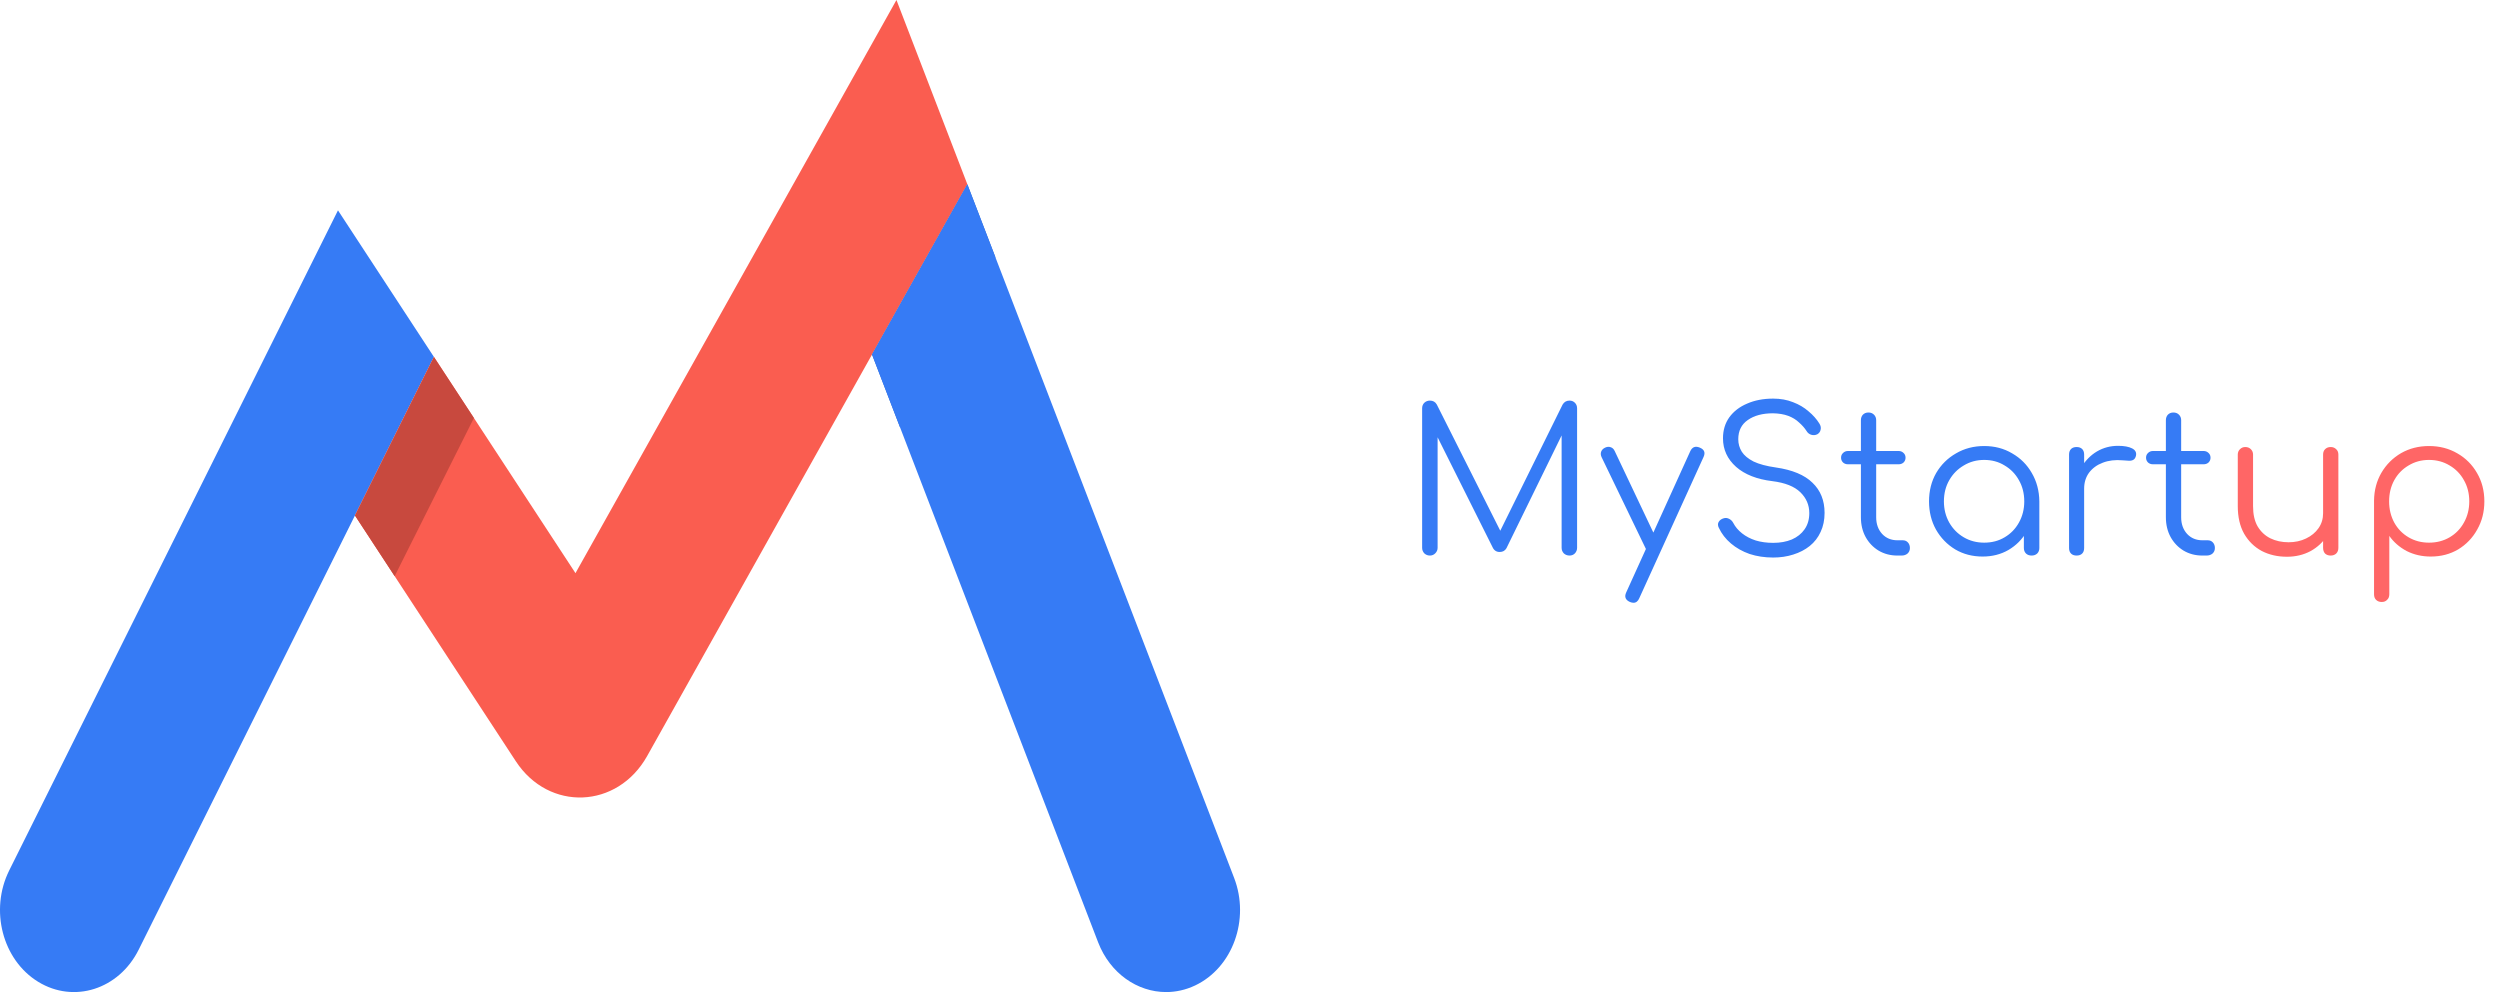 <svg width="252" height="100" viewBox="0 0 252 100" fill="none" xmlns="http://www.w3.org/2000/svg">
<g id="logo-right-text">
<g id="text">
<path d="M144.131 56C143.917 56 143.731 55.927 143.571 55.78C143.424 55.62 143.351 55.433 143.351 55.22V41.16C143.351 40.933 143.424 40.747 143.571 40.6C143.731 40.453 143.917 40.38 144.131 40.38C144.451 40.38 144.684 40.513 144.831 40.78L151.571 54.18H150.891L157.511 40.78C157.671 40.513 157.904 40.38 158.211 40.38C158.424 40.38 158.604 40.453 158.751 40.6C158.897 40.747 158.971 40.933 158.971 41.16V55.22C158.971 55.433 158.897 55.62 158.751 55.78C158.604 55.927 158.424 56 158.211 56C157.984 56 157.791 55.927 157.631 55.78C157.484 55.62 157.411 55.433 157.411 55.22V43.18L157.751 43.2L151.851 55.26C151.704 55.513 151.477 55.64 151.171 55.64C150.837 55.64 150.597 55.48 150.451 55.16L144.511 43.28L144.911 43.18V55.22C144.911 55.433 144.831 55.62 144.671 55.78C144.524 55.927 144.344 56 144.131 56ZM164.66 60.76C164.553 60.76 164.433 60.733 164.3 60.68C163.846 60.48 163.72 60.16 163.92 59.72L170.38 45.48C170.58 45.053 170.9 44.933 171.34 45.12C171.793 45.307 171.92 45.62 171.72 46.06L165.24 60.3C165.106 60.607 164.913 60.76 164.66 60.76ZM166.88 55.66C166.68 55.753 166.493 55.773 166.32 55.72C166.146 55.653 166.006 55.52 165.9 55.32L161.44 46.08C161.346 45.88 161.333 45.693 161.4 45.52C161.466 45.347 161.6 45.213 161.8 45.12C162 45.027 162.186 45.013 162.36 45.08C162.533 45.133 162.666 45.26 162.76 45.46L167.14 54.7C167.246 54.9 167.28 55.087 167.24 55.26C167.2 55.433 167.08 55.567 166.88 55.66ZM178.737 56.2C177.883 56.2 177.09 56.08 176.357 55.84C175.637 55.587 175.01 55.233 174.477 54.78C173.943 54.327 173.537 53.8 173.257 53.2C173.15 52.987 173.143 52.793 173.237 52.62C173.343 52.433 173.517 52.307 173.757 52.24C173.943 52.187 174.123 52.207 174.297 52.3C174.483 52.393 174.623 52.533 174.717 52.72C174.917 53.107 175.21 53.453 175.597 53.76C175.983 54.067 176.443 54.307 176.977 54.48C177.51 54.64 178.097 54.72 178.737 54.72C179.443 54.72 180.07 54.607 180.617 54.38C181.163 54.14 181.59 53.8 181.897 53.36C182.217 52.907 182.377 52.36 182.377 51.72C182.377 50.907 182.077 50.207 181.477 49.62C180.877 49.033 179.937 48.66 178.657 48.5C177.097 48.313 175.877 47.833 174.997 47.06C174.117 46.273 173.677 45.313 173.677 44.18C173.677 43.367 173.89 42.66 174.317 42.06C174.757 41.46 175.357 41 176.117 40.68C176.877 40.347 177.75 40.18 178.737 40.18C179.47 40.18 180.137 40.3 180.737 40.54C181.337 40.767 181.857 41.073 182.297 41.46C182.75 41.833 183.117 42.247 183.397 42.7C183.53 42.913 183.57 43.12 183.517 43.32C183.477 43.52 183.363 43.673 183.177 43.78C182.977 43.873 182.77 43.887 182.557 43.82C182.357 43.753 182.203 43.627 182.097 43.44C181.897 43.133 181.643 42.847 181.337 42.58C181.043 42.3 180.683 42.08 180.257 41.92C179.83 41.76 179.317 41.673 178.717 41.66C177.663 41.66 176.817 41.887 176.177 42.34C175.537 42.78 175.217 43.427 175.217 44.28C175.217 44.733 175.337 45.153 175.577 45.54C175.817 45.913 176.21 46.24 176.757 46.52C177.317 46.787 178.063 46.987 178.997 47.12C180.663 47.36 181.897 47.873 182.697 48.66C183.51 49.433 183.917 50.447 183.917 51.7C183.917 52.42 183.783 53.06 183.517 53.62C183.263 54.18 182.897 54.653 182.417 55.04C181.95 55.413 181.397 55.7 180.757 55.9C180.13 56.1 179.457 56.2 178.737 56.2ZM191.259 56C190.552 56 189.919 55.833 189.359 55.5C188.812 55.167 188.379 54.713 188.059 54.14C187.739 53.553 187.579 52.887 187.579 52.14V42.36C187.579 42.133 187.646 41.947 187.779 41.8C187.926 41.653 188.112 41.58 188.339 41.58C188.566 41.58 188.752 41.653 188.899 41.8C189.046 41.947 189.119 42.133 189.119 42.36V52.14C189.119 52.82 189.319 53.38 189.719 53.82C190.119 54.247 190.632 54.46 191.259 54.46H191.799C192.012 54.46 192.186 54.533 192.319 54.68C192.452 54.827 192.519 55.013 192.519 55.24C192.519 55.467 192.439 55.653 192.279 55.8C192.119 55.933 191.919 56 191.679 56H191.259ZM186.279 46.8C186.079 46.8 185.912 46.74 185.779 46.62C185.646 46.487 185.579 46.327 185.579 46.14C185.579 45.94 185.646 45.78 185.779 45.66C185.912 45.527 186.079 45.46 186.279 45.46H191.379C191.579 45.46 191.746 45.527 191.879 45.66C192.012 45.78 192.079 45.94 192.079 46.14C192.079 46.327 192.012 46.487 191.879 46.62C191.746 46.74 191.579 46.8 191.379 46.8H186.279ZM199.846 56.1C198.819 56.1 197.899 55.86 197.086 55.38C196.272 54.887 195.626 54.22 195.146 53.38C194.679 52.54 194.446 51.593 194.446 50.54C194.446 49.473 194.686 48.52 195.166 47.68C195.659 46.84 196.326 46.18 197.166 45.7C198.006 45.207 198.952 44.96 200.006 44.96C201.059 44.96 201.999 45.207 202.826 45.7C203.666 46.18 204.326 46.84 204.806 47.68C205.299 48.52 205.552 49.473 205.566 50.54L204.946 51.02C204.946 51.98 204.719 52.847 204.266 53.62C203.826 54.38 203.219 54.987 202.446 55.44C201.686 55.88 200.819 56.1 199.846 56.1ZM200.006 54.7C200.779 54.7 201.466 54.52 202.066 54.16C202.679 53.8 203.159 53.307 203.506 52.68C203.866 52.04 204.046 51.327 204.046 50.54C204.046 49.74 203.866 49.027 203.506 48.4C203.159 47.773 202.679 47.28 202.066 46.92C201.466 46.547 200.779 46.36 200.006 46.36C199.246 46.36 198.559 46.547 197.946 46.92C197.332 47.28 196.846 47.773 196.486 48.4C196.126 49.027 195.946 49.74 195.946 50.54C195.946 51.327 196.126 52.04 196.486 52.68C196.846 53.307 197.332 53.8 197.946 54.16C198.559 54.52 199.246 54.7 200.006 54.7ZM204.786 56C204.559 56 204.372 55.933 204.226 55.8C204.079 55.653 204.006 55.467 204.006 55.24V51.82L204.386 50.24L205.566 50.54V55.24C205.566 55.467 205.492 55.653 205.346 55.8C205.199 55.933 205.012 56 204.786 56ZM209.201 49.26C209.241 48.433 209.454 47.693 209.841 47.04C210.241 46.387 210.754 45.873 211.381 45.5C212.021 45.127 212.728 44.94 213.501 44.94C214.114 44.94 214.588 45.027 214.921 45.2C215.254 45.373 215.381 45.627 215.301 45.96C215.248 46.16 215.154 46.293 215.021 46.36C214.901 46.427 214.748 46.453 214.561 46.44C214.388 46.427 214.188 46.413 213.961 46.4C213.214 46.333 212.548 46.413 211.961 46.64C211.388 46.853 210.928 47.187 210.581 47.64C210.248 48.093 210.081 48.633 210.081 49.26H209.201ZM209.321 56C209.081 56 208.894 55.933 208.761 55.8C208.628 55.667 208.561 55.48 208.561 55.24V45.82C208.561 45.58 208.628 45.393 208.761 45.26C208.894 45.127 209.081 45.06 209.321 45.06C209.561 45.06 209.748 45.127 209.881 45.26C210.014 45.393 210.081 45.58 210.081 45.82V55.24C210.081 55.48 210.014 55.667 209.881 55.8C209.748 55.933 209.561 56 209.321 56ZM222.001 56C221.294 56 220.661 55.833 220.101 55.5C219.554 55.167 219.121 54.713 218.801 54.14C218.481 53.553 218.321 52.887 218.321 52.14V42.36C218.321 42.133 218.388 41.947 218.521 41.8C218.668 41.653 218.854 41.58 219.081 41.58C219.308 41.58 219.494 41.653 219.641 41.8C219.788 41.947 219.861 42.133 219.861 42.36V52.14C219.861 52.82 220.061 53.38 220.461 53.82C220.861 54.247 221.374 54.46 222.001 54.46H222.541C222.754 54.46 222.928 54.533 223.061 54.68C223.194 54.827 223.261 55.013 223.261 55.24C223.261 55.467 223.181 55.653 223.021 55.8C222.861 55.933 222.661 56 222.421 56H222.001ZM217.021 46.8C216.821 46.8 216.654 46.74 216.521 46.62C216.388 46.487 216.321 46.327 216.321 46.14C216.321 45.94 216.388 45.78 216.521 45.66C216.654 45.527 216.821 45.46 217.021 45.46H222.121C222.321 45.46 222.488 45.527 222.621 45.66C222.754 45.78 222.821 45.94 222.821 46.14C222.821 46.327 222.754 46.487 222.621 46.62C222.488 46.74 222.321 46.8 222.121 46.8H217.021Z" fill="#367BF5"/>
<path d="M230.528 56.12C229.581 56.12 228.735 55.927 227.988 55.54C227.241 55.14 226.648 54.56 226.208 53.8C225.781 53.04 225.568 52.113 225.568 51.02V45.82C225.568 45.607 225.641 45.427 225.788 45.28C225.935 45.133 226.115 45.06 226.328 45.06C226.555 45.06 226.741 45.133 226.888 45.28C227.035 45.427 227.108 45.607 227.108 45.82V51.02C227.108 51.847 227.261 52.527 227.568 53.06C227.888 53.593 228.315 53.993 228.848 54.26C229.395 54.527 230.008 54.66 230.688 54.66C231.341 54.66 231.928 54.533 232.448 54.28C232.981 54.027 233.401 53.68 233.708 53.24C234.015 52.8 234.168 52.3 234.168 51.74H235.268C235.228 52.58 234.995 53.333 234.568 54C234.155 54.653 233.595 55.173 232.888 55.56C232.181 55.933 231.395 56.12 230.528 56.12ZM234.928 56C234.701 56 234.515 55.933 234.368 55.8C234.235 55.653 234.168 55.46 234.168 55.22V45.82C234.168 45.593 234.235 45.413 234.368 45.28C234.515 45.133 234.701 45.06 234.928 45.06C235.155 45.06 235.341 45.133 235.488 45.28C235.635 45.413 235.708 45.593 235.708 45.82V55.22C235.708 55.46 235.635 55.653 235.488 55.8C235.341 55.933 235.155 56 234.928 56ZM240.083 60.68C239.843 60.68 239.65 60.607 239.503 60.46C239.37 60.327 239.303 60.14 239.303 59.9V50.46C239.317 49.42 239.563 48.487 240.043 47.66C240.537 46.82 241.197 46.16 242.023 45.68C242.863 45.2 243.803 44.96 244.843 44.96C245.91 44.96 246.863 45.207 247.703 45.7C248.543 46.18 249.203 46.84 249.683 47.68C250.177 48.52 250.423 49.473 250.423 50.54C250.423 51.593 250.183 52.54 249.703 53.38C249.237 54.22 248.597 54.887 247.783 55.38C246.97 55.86 246.05 56.1 245.023 56.1C244.13 56.1 243.317 55.913 242.583 55.54C241.863 55.153 241.283 54.647 240.843 54.02V59.9C240.843 60.14 240.77 60.327 240.623 60.46C240.49 60.607 240.31 60.68 240.083 60.68ZM244.843 54.7C245.617 54.7 246.31 54.52 246.923 54.16C247.537 53.8 248.017 53.307 248.363 52.68C248.723 52.04 248.903 51.327 248.903 50.54C248.903 49.74 248.723 49.027 248.363 48.4C248.017 47.773 247.537 47.28 246.923 46.92C246.31 46.547 245.617 46.36 244.843 46.36C244.083 46.36 243.397 46.547 242.783 46.92C242.17 47.28 241.69 47.773 241.343 48.4C240.997 49.027 240.823 49.74 240.823 50.54C240.823 51.327 240.997 52.04 241.343 52.68C241.69 53.307 242.17 53.8 242.783 54.16C243.397 54.52 244.083 54.7 244.843 54.7Z" fill="#FF6666"/>
</g>
<g id="Path">
<path id="leg-1" d="M34.068 21.203L0.931 87.734C-1.059 91.731 0.247 96.76 3.85 98.968C7.453 101.175 11.988 99.727 13.978 95.729L35.778 51.96L43.739 35.977L34.068 21.203Z" fill="#367BF5"/>
<path id="body-1" d="M90.363 9.15527e-05L58.008 57.773L43.739 35.975L35.778 51.958L51.997 76.737C55.328 81.823 62.242 81.547 65.233 76.207L87.901 35.732L97.509 18.578L90.363 9.15527e-05Z" fill="#FA5D50"/>
<path id="shadow-2" d="M97.508 18.578L87.9 35.733L90.73 43.087L100.338 25.932L97.508 18.578Z" fill="#2C65C9"/>
<path id="path152" d="M43.739 35.98L35.778 51.963L39.781 58.076L47.769 42.136L43.739 35.98Z" fill="#C8493E"/>
<path id="leg-2" d="M124.397 88.485L97.509 18.58L87.901 35.734L110.687 94.975C111.894 98.116 114.649 100 117.545 100C118.52 100 119.513 99.787 120.467 99.335C124.253 97.542 126.013 92.686 124.397 88.485Z" fill="#367BF5"/>
</g>
</g>
</svg>

